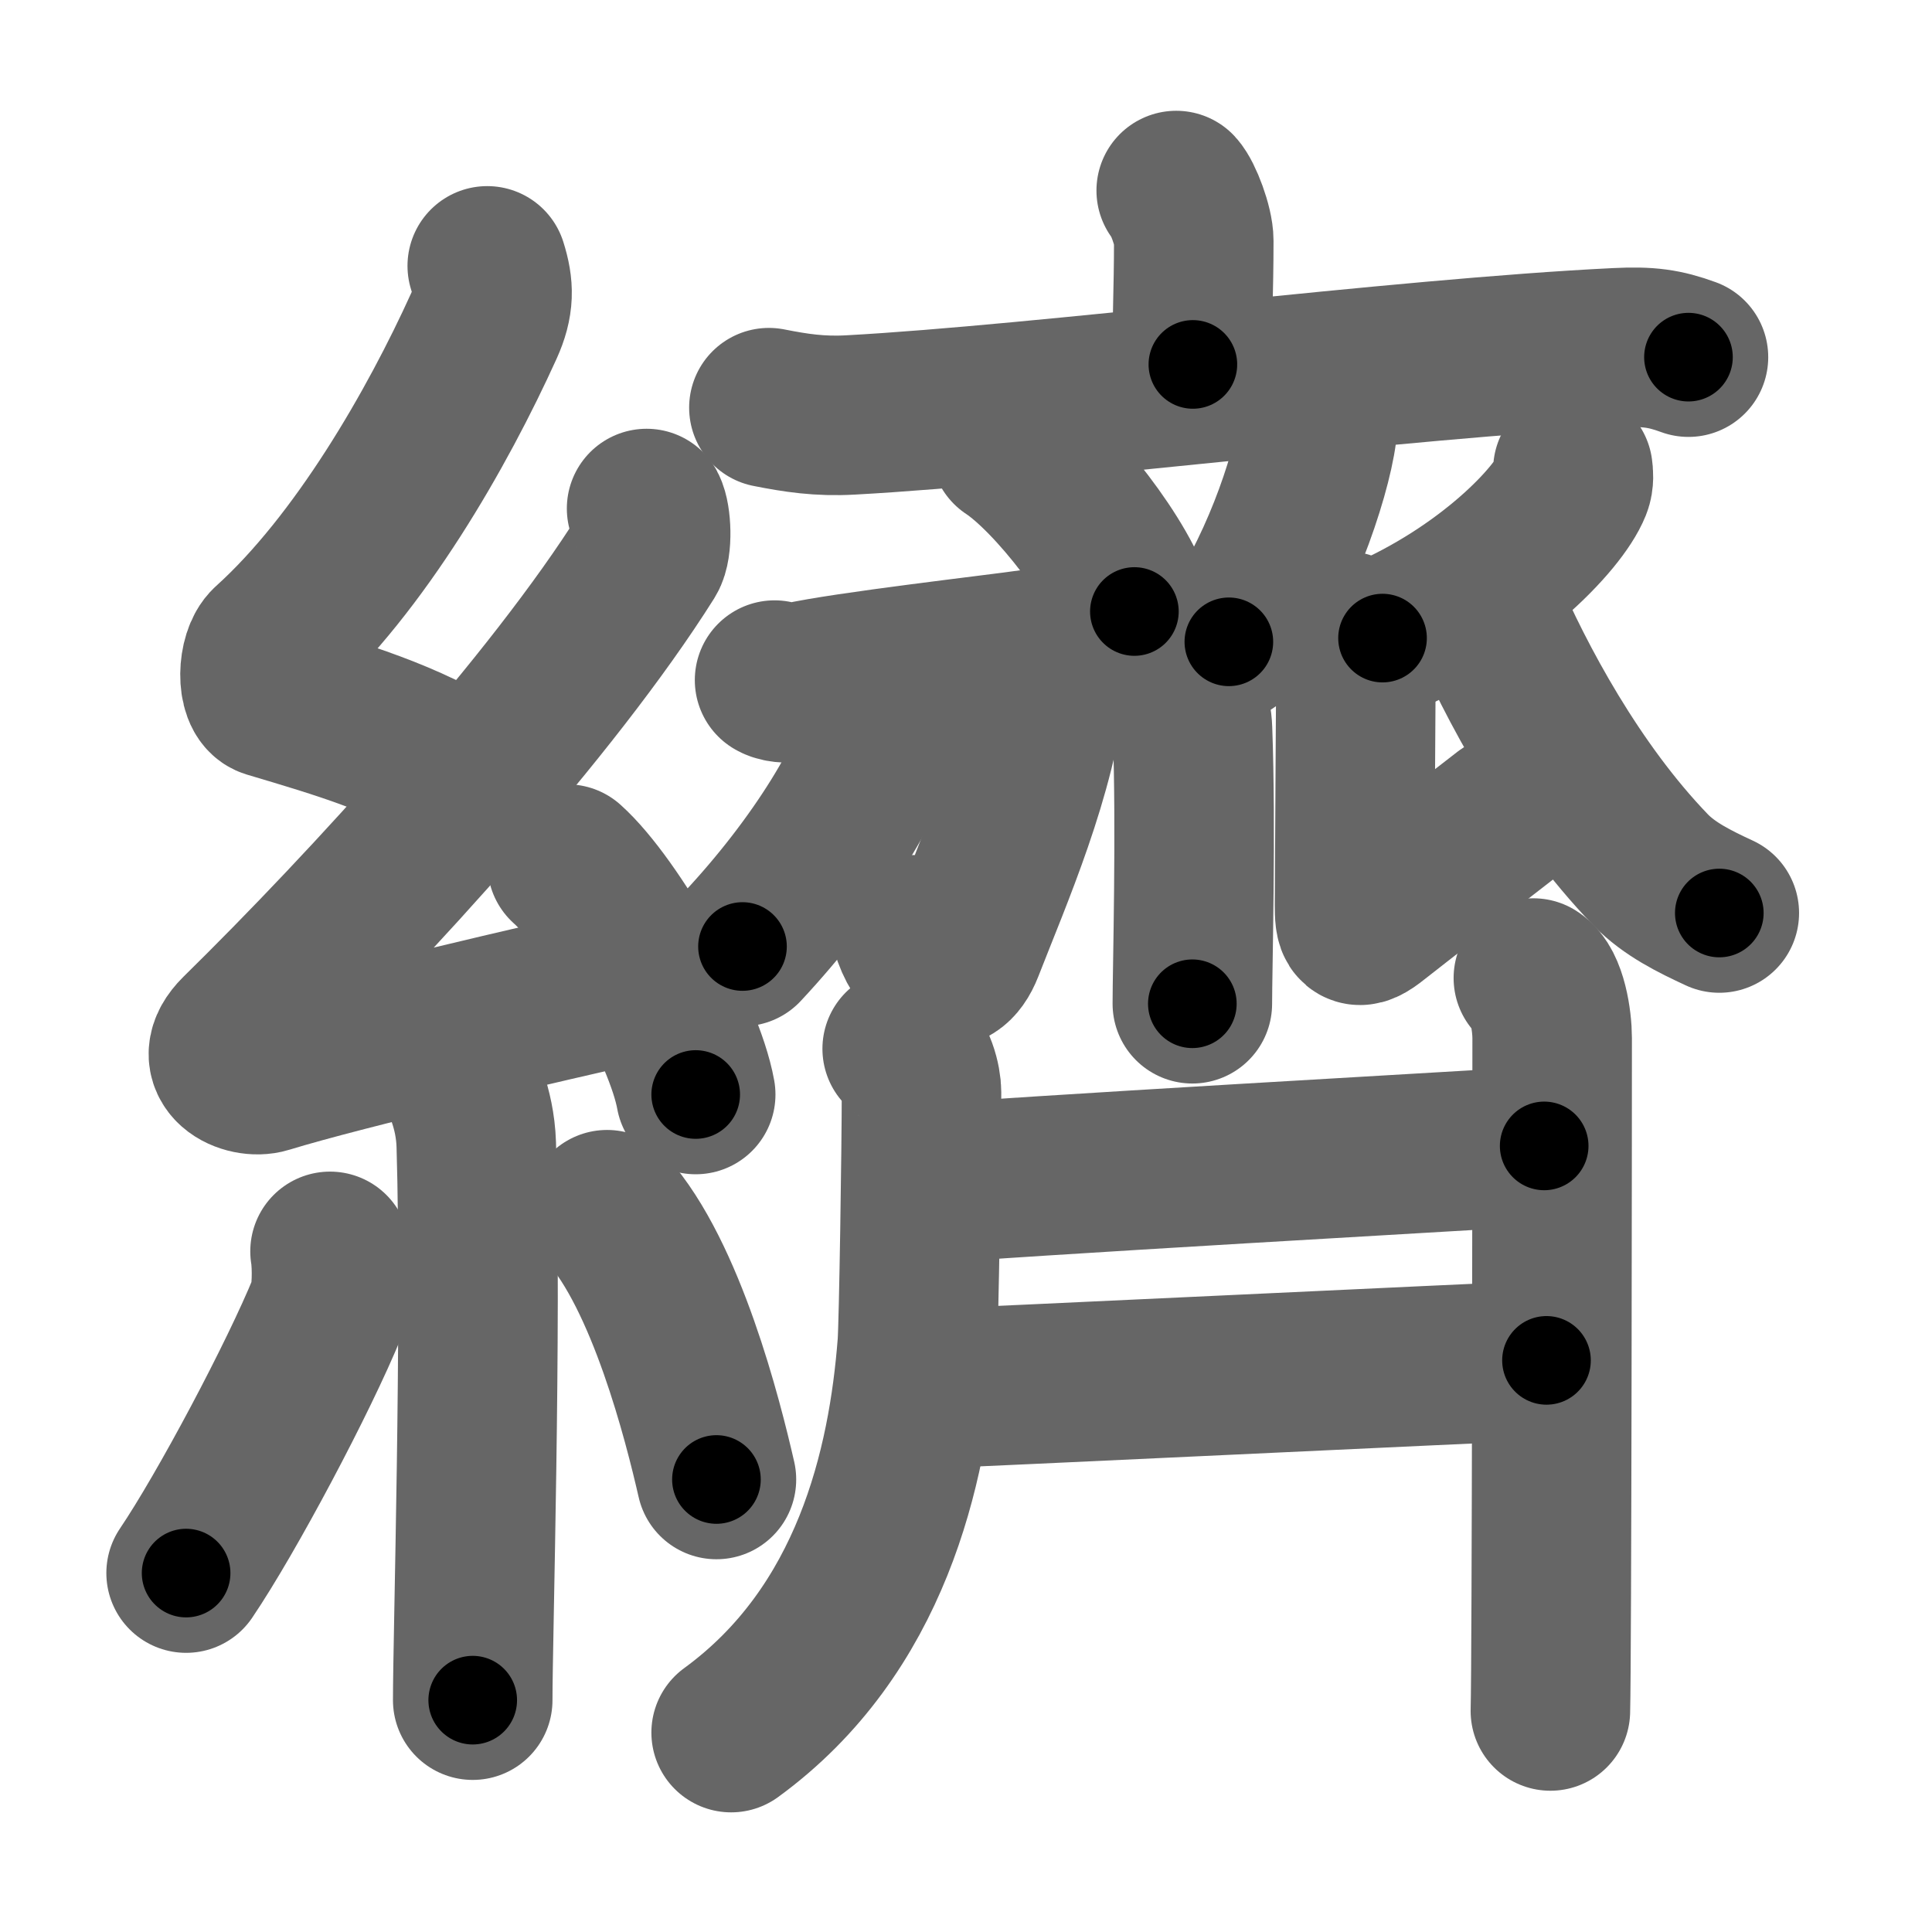 <svg xmlns="http://www.w3.org/2000/svg" width="109" height="109" viewBox="0 0 109 109" id="7e83"><g fill="none" stroke="#666" stroke-width="9" stroke-linecap="round" stroke-linejoin="round"><g><g><path d="M27.49,15c0.38,1.2,0.4,2.09-0.19,3.39c-2.61,5.76-6.98,13.4-12.08,18c-0.71,0.64-0.76,2.77,0,3c4.03,1.2,7.7,2.27,11.16,4.47" /><path d="M36.48,28.69c0.27,0.5,0.34,2.14,0,2.68c-5.31,8.45-15.66,19.76-22.97,26.94c-1.67,1.65,0.42,2.59,1.51,2.25c4.57-1.4,15.43-3.9,21.3-5.24" /><path d="M32,48.75c2.56,2.29,6.61,9.43,7.25,13" /><path d="M25.89,60.62c0.07,0.34,0.91,1.78,0.98,3.95c0.31,10.42-0.2,27.8-0.2,31.35" /><path d="M18.62,70.6c0.14,0.85,0.11,2.53-0.14,3.13c-1.62,3.97-5.68,11.62-7.98,15.02" /><path d="M34.25,68.25c3.34,3.72,5.4,11.85,6.17,15.22" /></g><g><g><path d="M66.36,10.75c0.38,0.41,0.99,2.01,0.99,2.83c0,3.03-0.12,4.42-0.05,6.98" /><path d="M43.38,23c1.52,0.3,2.86,0.51,4.62,0.41c10.7-0.58,31.06-3.2,43.22-3.79c1.79-0.09,2.7,0.04,4.04,0.53" /></g><g><path d="M57,25.25c2.47,1.63,6.38,6.71,7,9.25" /><path d="M74.33,23.13c0.01,0.31,0.03,0.79-0.03,1.24c-0.34,2.61-2.3,8.33-4.97,11.84" /><path d="M66.38,39.25c0.5,0.35,0.86,0.76,0.9,1.93c0.21,5.58-0.01,13.54-0.01,15.45" /><g><path d="M43.7,38.37c0.35,0.21,1.1,0.18,1.4,0.11c2.49-0.58,11.48-1.61,12.86-1.82c0.9-0.14,1.19,0.63,1.1,1.59c-0.52,5.34-3.09,11.14-4.67,15.2c-0.83,2.13-2.29,0.95-2.89-0.71" /><path d="M50.25,38.5c0.02,0.35,0.06,0.91-0.05,1.41c-0.78,3.72-4.09,8.97-8.31,13.49" /></g><path d="M88.74,26.5c0.03,0.22,0.07,0.58-0.06,0.9C87.92,29.3,83.92,33.45,78,36" /><path d="M75.92,35.6c0.33,0.52,0.58,1.21,0.58,1.99c0,0.78-0.08,12.23-0.08,13.44c0,1.21,0.08,1.56,1.16,0.69c1.08-0.86,6.73-5.22,7.39-5.74" /><path d="M83.69,34.22c1.82,4.25,5.07,10.33,9.43,14.85c1.05,1.09,2.5,1.8,3.88,2.44" /><path d="M50.9,59.17c0.8,0.53,1.09,1.87,1.09,2.45c0,3.1-0.15,13.06-0.24,14.25c-0.53,6.83-2.57,16.1-10.5,21.88" /><g><path d="M52.14,66.82c3.52-0.37,32.49-2.01,34.98-2.17" /><path d="M51.91,78.37c3.19-0.11,31.08-1.45,35.34-1.62" /></g><path d="M86.51,55.18c0.78,0.5,1.06,2.41,1.06,3.39c0,3.9-0.02,35.16-0.1,37.96" /></g></g></g></g><g fill="none" stroke="#000" stroke-width="5" stroke-linecap="round" stroke-linejoin="round"><g><g><path d="M27.49,15c0.38,1.2,0.4,2.09-0.19,3.39c-2.61,5.76-6.98,13.4-12.08,18c-0.71,0.64-0.76,2.77,0,3c4.03,1.2,7.7,2.27,11.16,4.47" stroke-dasharray="40.7" stroke-dashoffset="40.7"><animate attributeName="stroke-dashoffset" values="40.7;40.7;0" dur="0.407s" fill="freeze" begin="0s;7e83.click" /></path><path d="M36.48,28.69c0.27,0.5,0.34,2.14,0,2.68c-5.31,8.45-15.66,19.76-22.97,26.94c-1.67,1.65,0.42,2.59,1.51,2.25c4.57-1.4,15.43-3.9,21.3-5.24" stroke-dasharray="64.216" stroke-dashoffset="64.216"><animate attributeName="stroke-dashoffset" values="64.216" fill="freeze" begin="7e83.click" /><animate attributeName="stroke-dashoffset" values="64.216;64.216;0" keyTimes="0;0.457;1" dur="0.89s" fill="freeze" begin="0s;7e83.click" /></path><path d="M32,48.75c2.56,2.29,6.61,9.43,7.25,13" stroke-dasharray="15.041" stroke-dashoffset="15.041"><animate attributeName="stroke-dashoffset" values="15.041" fill="freeze" begin="7e83.click" /><animate attributeName="stroke-dashoffset" values="15.041;15.041;0" keyTimes="0;0.856;1" dur="1.04s" fill="freeze" begin="0s;7e83.click" /></path><path d="M25.89,60.62c0.07,0.34,0.91,1.78,0.98,3.95c0.31,10.42-0.2,27.8-0.2,31.35" stroke-dasharray="35.449" stroke-dashoffset="35.449"><animate attributeName="stroke-dashoffset" values="35.449" fill="freeze" begin="7e83.click" /><animate attributeName="stroke-dashoffset" values="35.449;35.449;0" keyTimes="0;0.746;1" dur="1.394s" fill="freeze" begin="0s;7e83.click" /></path><path d="M18.62,70.6c0.14,0.85,0.11,2.53-0.14,3.13c-1.62,3.97-5.68,11.62-7.98,15.02" stroke-dasharray="20.184" stroke-dashoffset="20.184"><animate attributeName="stroke-dashoffset" values="20.184" fill="freeze" begin="7e83.click" /><animate attributeName="stroke-dashoffset" values="20.184;20.184;0" keyTimes="0;0.873;1" dur="1.596s" fill="freeze" begin="0s;7e83.click" /></path><path d="M34.25,68.25c3.34,3.72,5.4,11.85,6.17,15.22" stroke-dasharray="16.566" stroke-dashoffset="16.566"><animate attributeName="stroke-dashoffset" values="16.566" fill="freeze" begin="7e83.click" /><animate attributeName="stroke-dashoffset" values="16.566;16.566;0" keyTimes="0;0.906;1" dur="1.762s" fill="freeze" begin="0s;7e83.click" /></path></g><g><g><path d="M66.36,10.75c0.38,0.41,0.99,2.01,0.99,2.83c0,3.03-0.12,4.42-0.05,6.98" stroke-dasharray="10.016" stroke-dashoffset="10.016"><animate attributeName="stroke-dashoffset" values="10.016" fill="freeze" begin="7e83.click" /><animate attributeName="stroke-dashoffset" values="10.016;10.016;0" keyTimes="0;0.946;1" dur="1.862s" fill="freeze" begin="0s;7e83.click" /></path><path d="M43.38,23c1.52,0.3,2.86,0.51,4.62,0.41c10.7-0.58,31.06-3.2,43.22-3.79c1.79-0.09,2.7,0.04,4.04,0.53" stroke-dasharray="52.153" stroke-dashoffset="52.153"><animate attributeName="stroke-dashoffset" values="52.153" fill="freeze" begin="7e83.click" /><animate attributeName="stroke-dashoffset" values="52.153;52.153;0" keyTimes="0;0.781;1" dur="2.384s" fill="freeze" begin="0s;7e83.click" /></path></g><g><path d="M57,25.25c2.47,1.63,6.38,6.71,7,9.25" stroke-dasharray="11.755" stroke-dashoffset="11.755"><animate attributeName="stroke-dashoffset" values="11.755" fill="freeze" begin="7e83.click" /><animate attributeName="stroke-dashoffset" values="11.755;11.755;0" keyTimes="0;0.953;1" dur="2.502s" fill="freeze" begin="0s;7e83.click" /></path><path d="M74.33,23.13c0.01,0.31,0.03,0.79-0.03,1.24c-0.34,2.61-2.3,8.33-4.97,11.84" stroke-dasharray="14.188" stroke-dashoffset="14.188"><animate attributeName="stroke-dashoffset" values="14.188" fill="freeze" begin="7e83.click" /><animate attributeName="stroke-dashoffset" values="14.188;14.188;0" keyTimes="0;0.946;1" dur="2.644s" fill="freeze" begin="0s;7e83.click" /></path><path d="M66.38,39.25c0.5,0.35,0.86,0.76,0.9,1.93c0.21,5.58-0.01,13.54-0.01,15.45" stroke-dasharray="17.681" stroke-dashoffset="17.681"><animate attributeName="stroke-dashoffset" values="17.681" fill="freeze" begin="7e83.click" /><animate attributeName="stroke-dashoffset" values="17.681;17.681;0" keyTimes="0;0.937;1" dur="2.821s" fill="freeze" begin="0s;7e83.click" /></path><g><path d="M43.7,38.37c0.35,0.21,1.1,0.18,1.4,0.11c2.49-0.58,11.48-1.61,12.86-1.82c0.9-0.14,1.19,0.63,1.1,1.59c-0.52,5.34-3.09,11.14-4.67,15.2c-0.83,2.13-2.29,0.95-2.89-0.71" stroke-dasharray="37.091" stroke-dashoffset="37.091"><animate attributeName="stroke-dashoffset" values="37.091" fill="freeze" begin="7e83.click" /><animate attributeName="stroke-dashoffset" values="37.091;37.091;0" keyTimes="0;0.884;1" dur="3.192s" fill="freeze" begin="0s;7e83.click" /></path><path d="M50.25,38.5c0.02,0.35,0.06,0.91-0.05,1.41c-0.78,3.72-4.09,8.97-8.31,13.49" stroke-dasharray="17.42" stroke-dashoffset="17.42"><animate attributeName="stroke-dashoffset" values="17.42" fill="freeze" begin="7e83.click" /><animate attributeName="stroke-dashoffset" values="17.42;17.42;0" keyTimes="0;0.948;1" dur="3.366s" fill="freeze" begin="0s;7e83.click" /></path></g><path d="M88.74,26.5c0.03,0.22,0.07,0.58-0.06,0.9C87.92,29.3,83.92,33.45,78,36" stroke-dasharray="14.858" stroke-dashoffset="14.858"><animate attributeName="stroke-dashoffset" values="14.858" fill="freeze" begin="7e83.click" /><animate attributeName="stroke-dashoffset" values="14.858;14.858;0" keyTimes="0;0.958;1" dur="3.515s" fill="freeze" begin="0s;7e83.click" /></path><path d="M75.92,35.6c0.33,0.52,0.58,1.21,0.58,1.99c0,0.78-0.08,12.23-0.08,13.44c0,1.21,0.08,1.56,1.16,0.69c1.08-0.86,6.73-5.22,7.39-5.74" stroke-dasharray="27.198" stroke-dashoffset="27.198"><animate attributeName="stroke-dashoffset" values="27.198" fill="freeze" begin="7e83.click" /><animate attributeName="stroke-dashoffset" values="27.198;27.198;0" keyTimes="0;0.928;1" dur="3.787s" fill="freeze" begin="0s;7e83.click" /></path><path d="M83.69,34.22c1.82,4.25,5.07,10.33,9.43,14.85c1.05,1.09,2.5,1.8,3.88,2.44" stroke-dasharray="22.292" stroke-dashoffset="22.292"><animate attributeName="stroke-dashoffset" values="22.292" fill="freeze" begin="7e83.click" /><animate attributeName="stroke-dashoffset" values="22.292;22.292;0" keyTimes="0;0.944;1" dur="4.01s" fill="freeze" begin="0s;7e83.click" /></path><path d="M50.9,59.17c0.8,0.53,1.09,1.87,1.09,2.45c0,3.1-0.15,13.06-0.24,14.25c-0.53,6.83-2.57,16.1-10.5,21.88" stroke-dasharray="42.101" stroke-dashoffset="42.101"><animate attributeName="stroke-dashoffset" values="42.101" fill="freeze" begin="7e83.click" /><animate attributeName="stroke-dashoffset" values="42.101;42.101;0" keyTimes="0;0.905;1" dur="4.431s" fill="freeze" begin="0s;7e83.click" /></path><g><path d="M52.14,66.82c3.52-0.37,32.49-2.01,34.98-2.17" stroke-dasharray="35.049" stroke-dashoffset="35.049"><animate attributeName="stroke-dashoffset" values="35.049" fill="freeze" begin="7e83.click" /><animate attributeName="stroke-dashoffset" values="35.049;35.049;0" keyTimes="0;0.927;1" dur="4.781s" fill="freeze" begin="0s;7e83.click" /></path><path d="M51.91,78.37c3.19-0.11,31.08-1.45,35.34-1.62" stroke-dasharray="35.378" stroke-dashoffset="35.378"><animate attributeName="stroke-dashoffset" values="35.378" fill="freeze" begin="7e83.click" /><animate attributeName="stroke-dashoffset" values="35.378;35.378;0" keyTimes="0;0.931;1" dur="5.135s" fill="freeze" begin="0s;7e83.click" /></path></g><path d="M86.51,55.18c0.78,0.5,1.06,2.41,1.06,3.39c0,3.9-0.02,35.16-0.1,37.96" stroke-dasharray="41.616" stroke-dashoffset="41.616"><animate attributeName="stroke-dashoffset" values="41.616" fill="freeze" begin="7e83.click" /><animate attributeName="stroke-dashoffset" values="41.616;41.616;0" keyTimes="0;0.925;1" dur="5.551s" fill="freeze" begin="0s;7e83.click" /></path></g></g></g></g></svg>